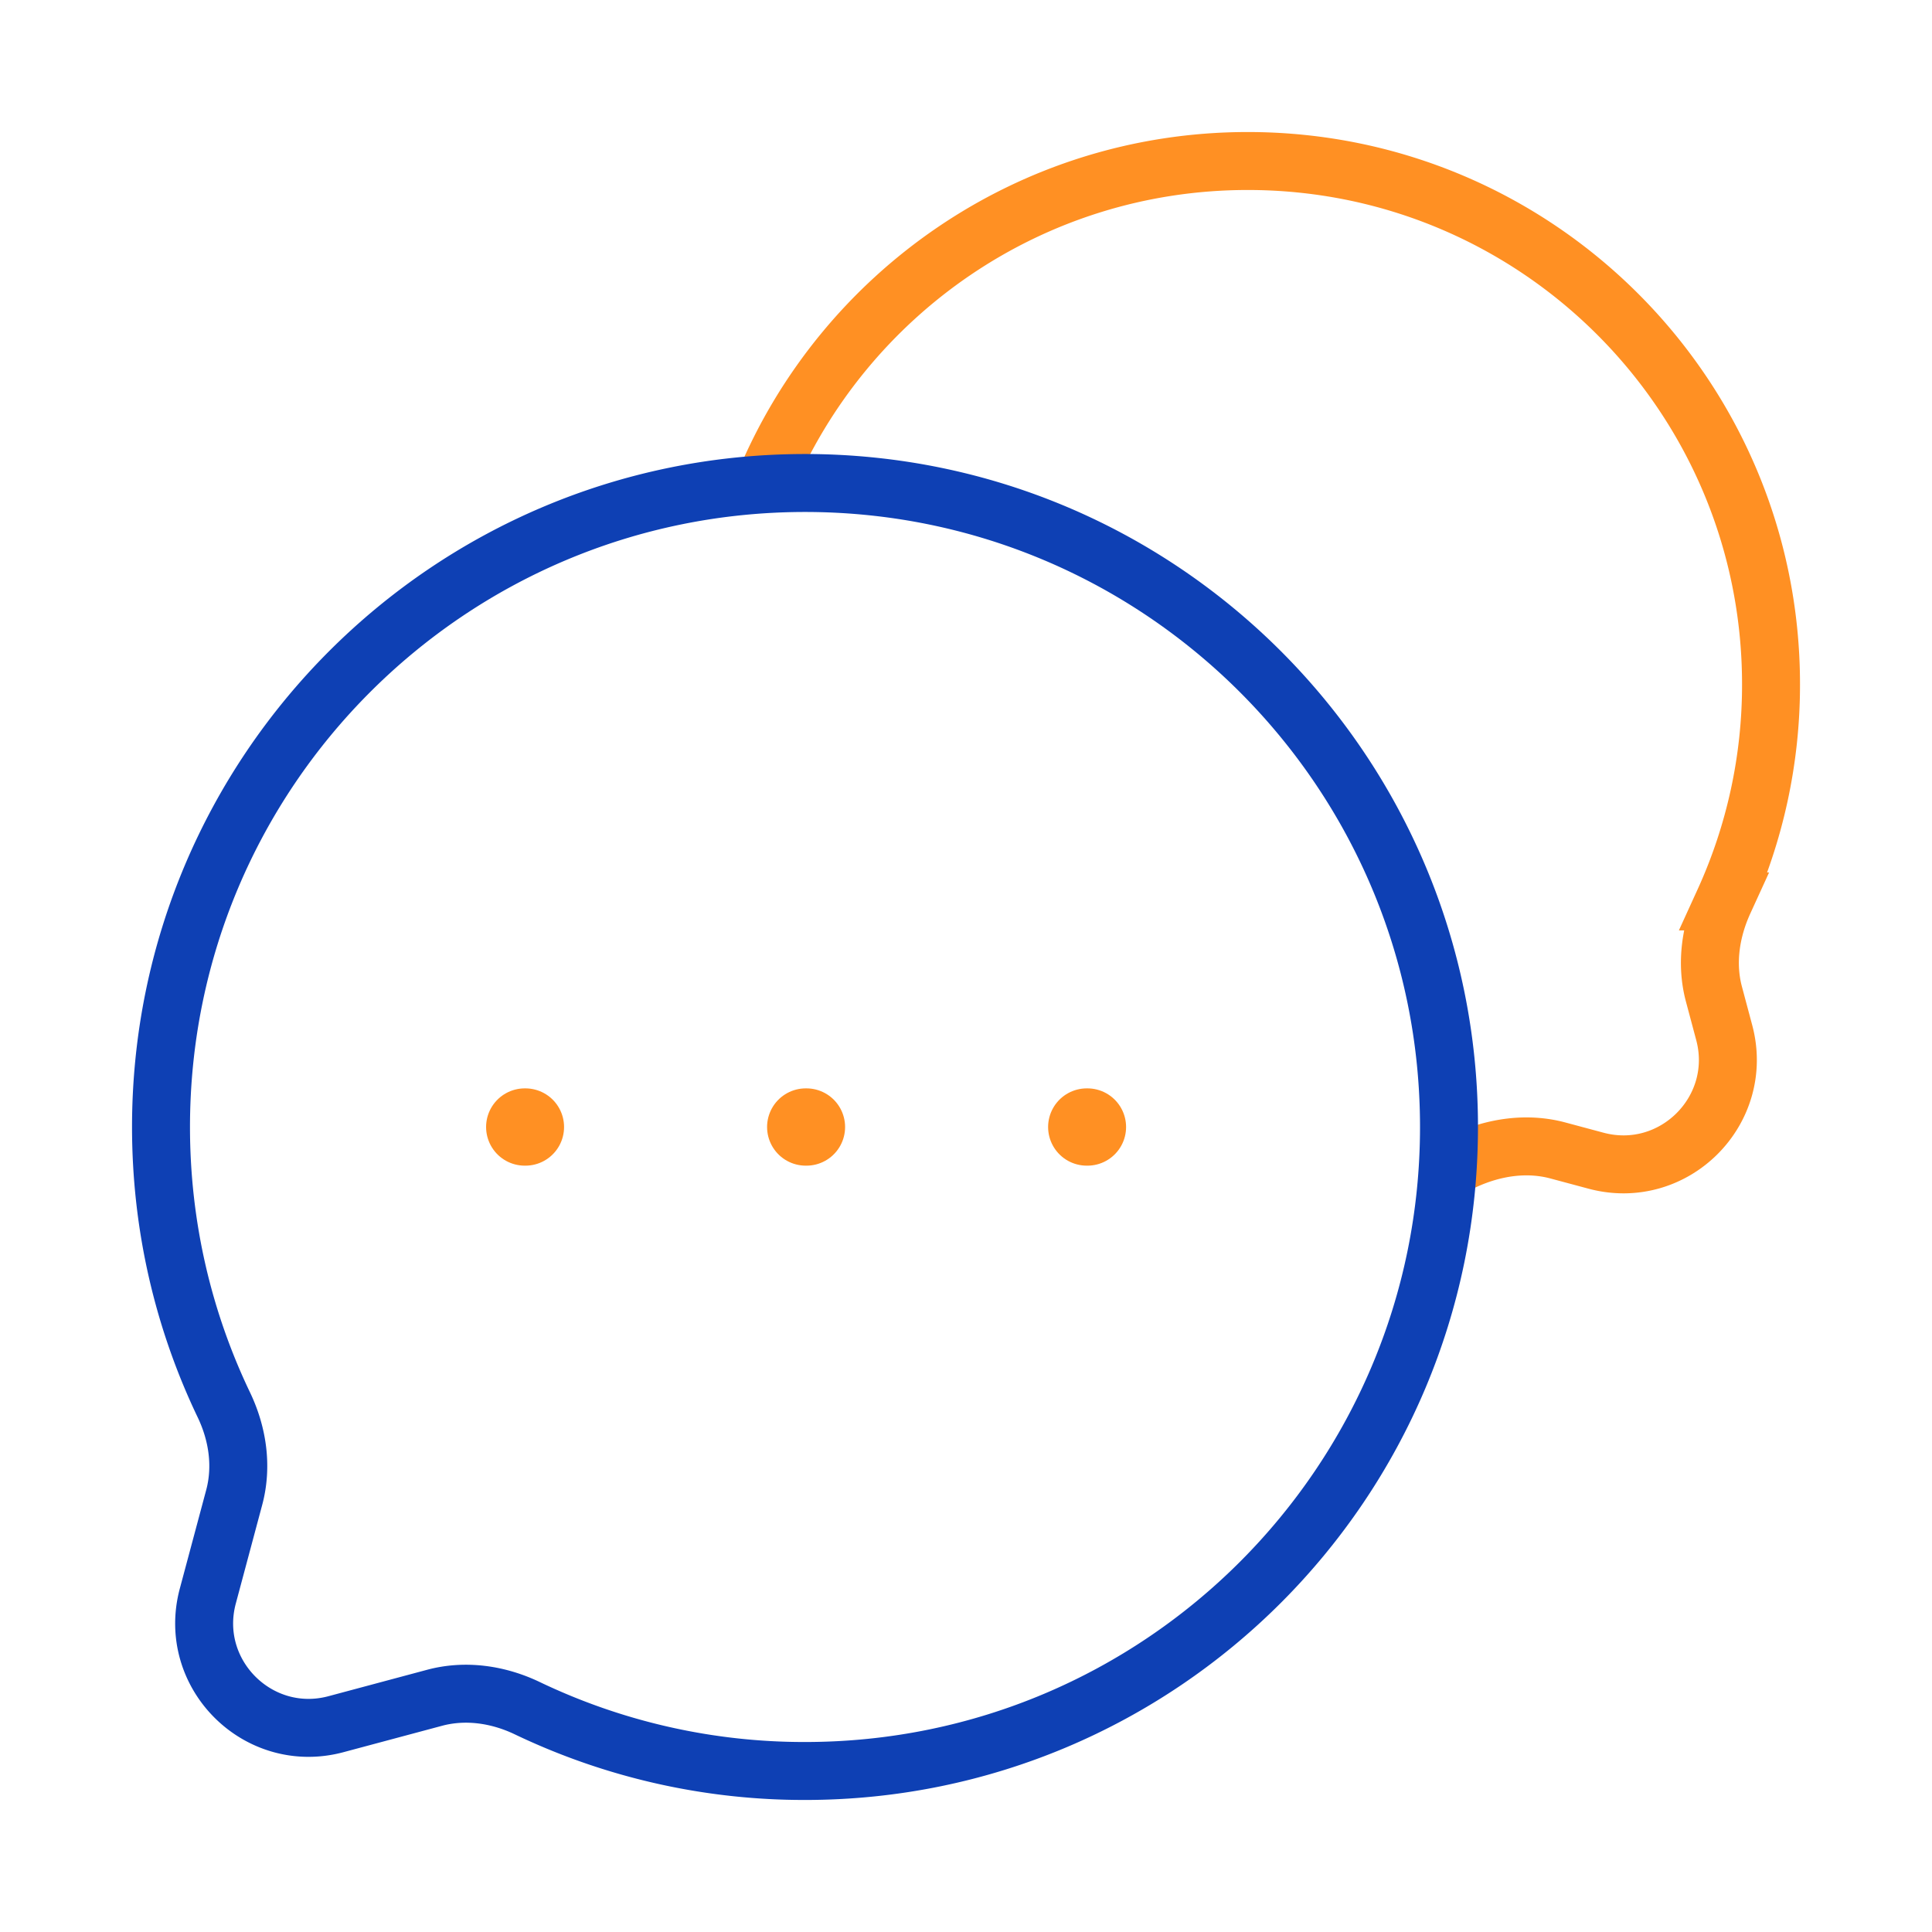 <svg width="50" height="50" fill="none" xmlns="http://www.w3.org/2000/svg"><path d="M37.5 30.212c.139-.058.276-.117.412-.18.755-.344 1.601-.473 2.402-.259l.992.266c2.013.538 3.855-1.304 3.316-3.317l-.265-.992c-.215-.8-.086-1.647.259-2.401a13.492 13.492 0 001.218-5.62c0-7.48-6.063-13.542-13.542-13.542-5.63 0-10.457 3.435-12.5 8.324" stroke="#FF9023" stroke-width="1.5"/><path d="M13.58 29.167h.018m7.254 0h.019m7.254 0h.018" stroke="#FF9023" stroke-width="2" stroke-linecap="round" stroke-linejoin="round"/><path d="M20.834 45.833c9.204 0 16.666-7.462 16.666-16.666 0-9.205-7.462-16.667-16.666-16.667-9.205 0-16.667 7.462-16.667 16.667 0 2.574.583 5.011 1.625 7.188.359.748.484 1.595.27 2.396l-.684 2.555c-.538 2.013 1.304 3.855 3.317 3.316l2.554-.684c.801-.214 1.649-.088 2.397.27a16.601 16.601 0 007.188 1.625z" stroke="#0E40B4" stroke-width="1.5"/></svg>